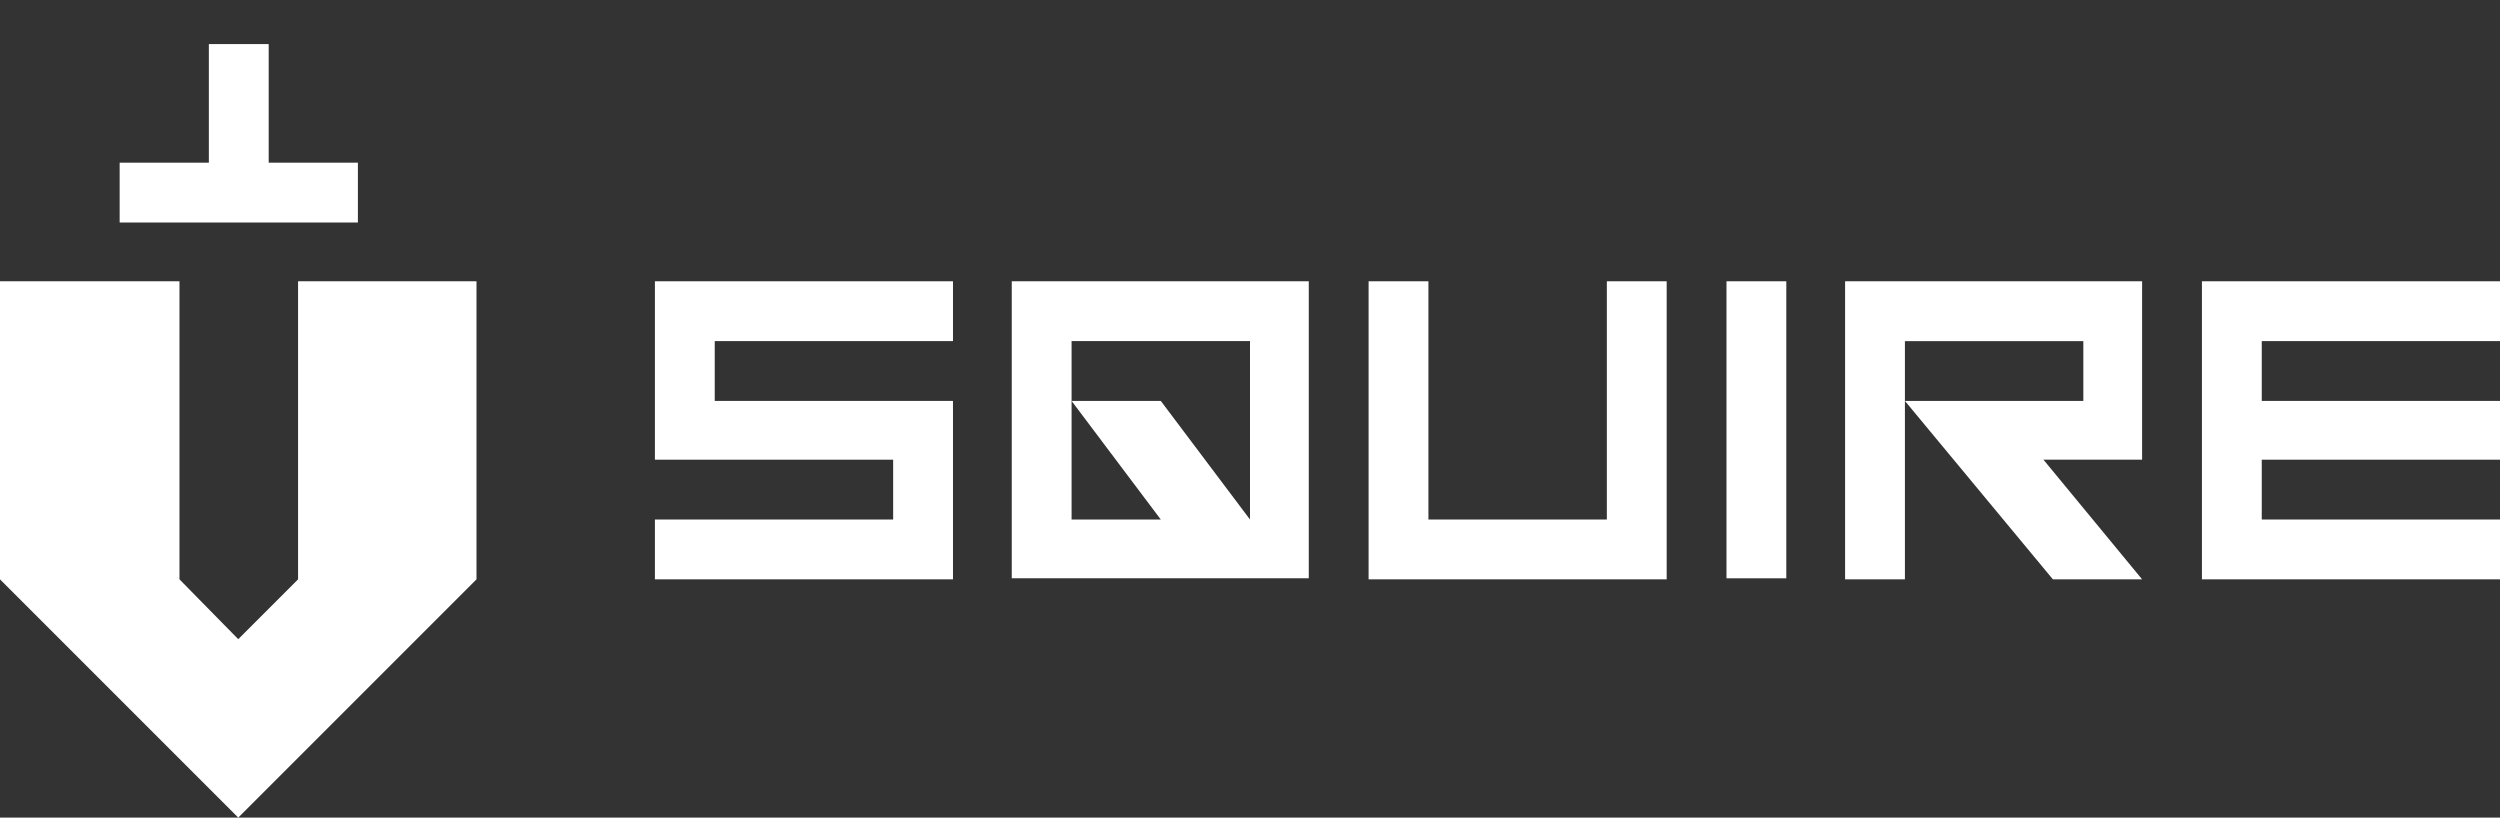 <?xml version="1.0" encoding="utf-8"?>
<!-- Generator: Adobe Illustrator 16.0.4, SVG Export Plug-In . SVG Version: 6.00 Build 0)  -->
<!DOCTYPE svg PUBLIC "-//W3C//DTD SVG 1.1//EN" "http://www.w3.org/Graphics/SVG/1.1/DTD/svg11.dtd">
<svg version="1.1" id="Layer_1" xmlns="http://www.w3.org/2000/svg" xmlns:xlink="http://www.w3.org/1999/xlink" x="0px" y="0px"
	 width="238.2px" height="77.9px" viewBox="6.9 0 238.2 77.9" enable-background="new 6.9 0 238.2 77.9" xml:space="preserve">
<rect x="6.9" y="0" width="238.2" height="77.9" fill="#333333" stroke="none"/>
<g>
	<path fill="#FFFFFF" d="M103.3,26.8v28.3h28.3V26.8H103.3z M126,49.5L117.5,38.2H109l8.5,11.301H109V38.2v-5.7h17V49.5z"/>
	<polygon fill="#FFFFFF" points="182.7,26.8 182.7,55.2 188.4,55.2 188.4,38.2 188.4,32.5 205.4,32.5 205.4,38.2 188.4,38.2 
		202.5,55.2 211,55.2 201.6,43.799 211,43.799 211,26.8 	"/>
	<polygon fill="#FFFFFF" points="245.1,32.5 245.1,26.8 216.7,26.8 216.7,55.2 245.1,55.2 245.1,49.5 222.4,49.5 222.4,43.799 
		245.1,43.799 245.1,38.2 222.4,38.2 222.4,32.5 	"/>
	<rect x="171.4" y="26.8" fill="#FFFFFF" width="5.699" height="28.3"/>
	<polygon fill="#FFFFFF" points="160,49.5 143,49.5 143,26.8 137.3,26.8 137.3,55.2 165.7,55.2 165.7,26.8 160,26.8 	"/>
	<polygon fill="#FFFFFF" points="69.3,26.8 69.3,43.799 92,43.799 92,49.5 69.3,49.5 69.3,55.2 97.7,55.2 97.7,38.2 75,38.2 
		75,32.5 97.7,32.5 97.7,26.8 75,26.8 	"/>
	<g>
		<polygon fill="#FFFFFF" points="35.3,26.8 35.3,55.2 29.6,60.9 24,55.2 24,26.8 6.9,26.8 6.9,55.2 29.6,77.9 52.3,55.2 52.3,26.8 
					"/>
		<polygon fill="#FFFFFF" points="32.5,21.2 41,21.2 41,15.5 32.5,15.5 32.5,4.2 26.8,4.2 26.8,15.5 18.3,15.5 18.3,21.2 26.8,21.2 
					"/>
	</g>
</g>
</svg>

